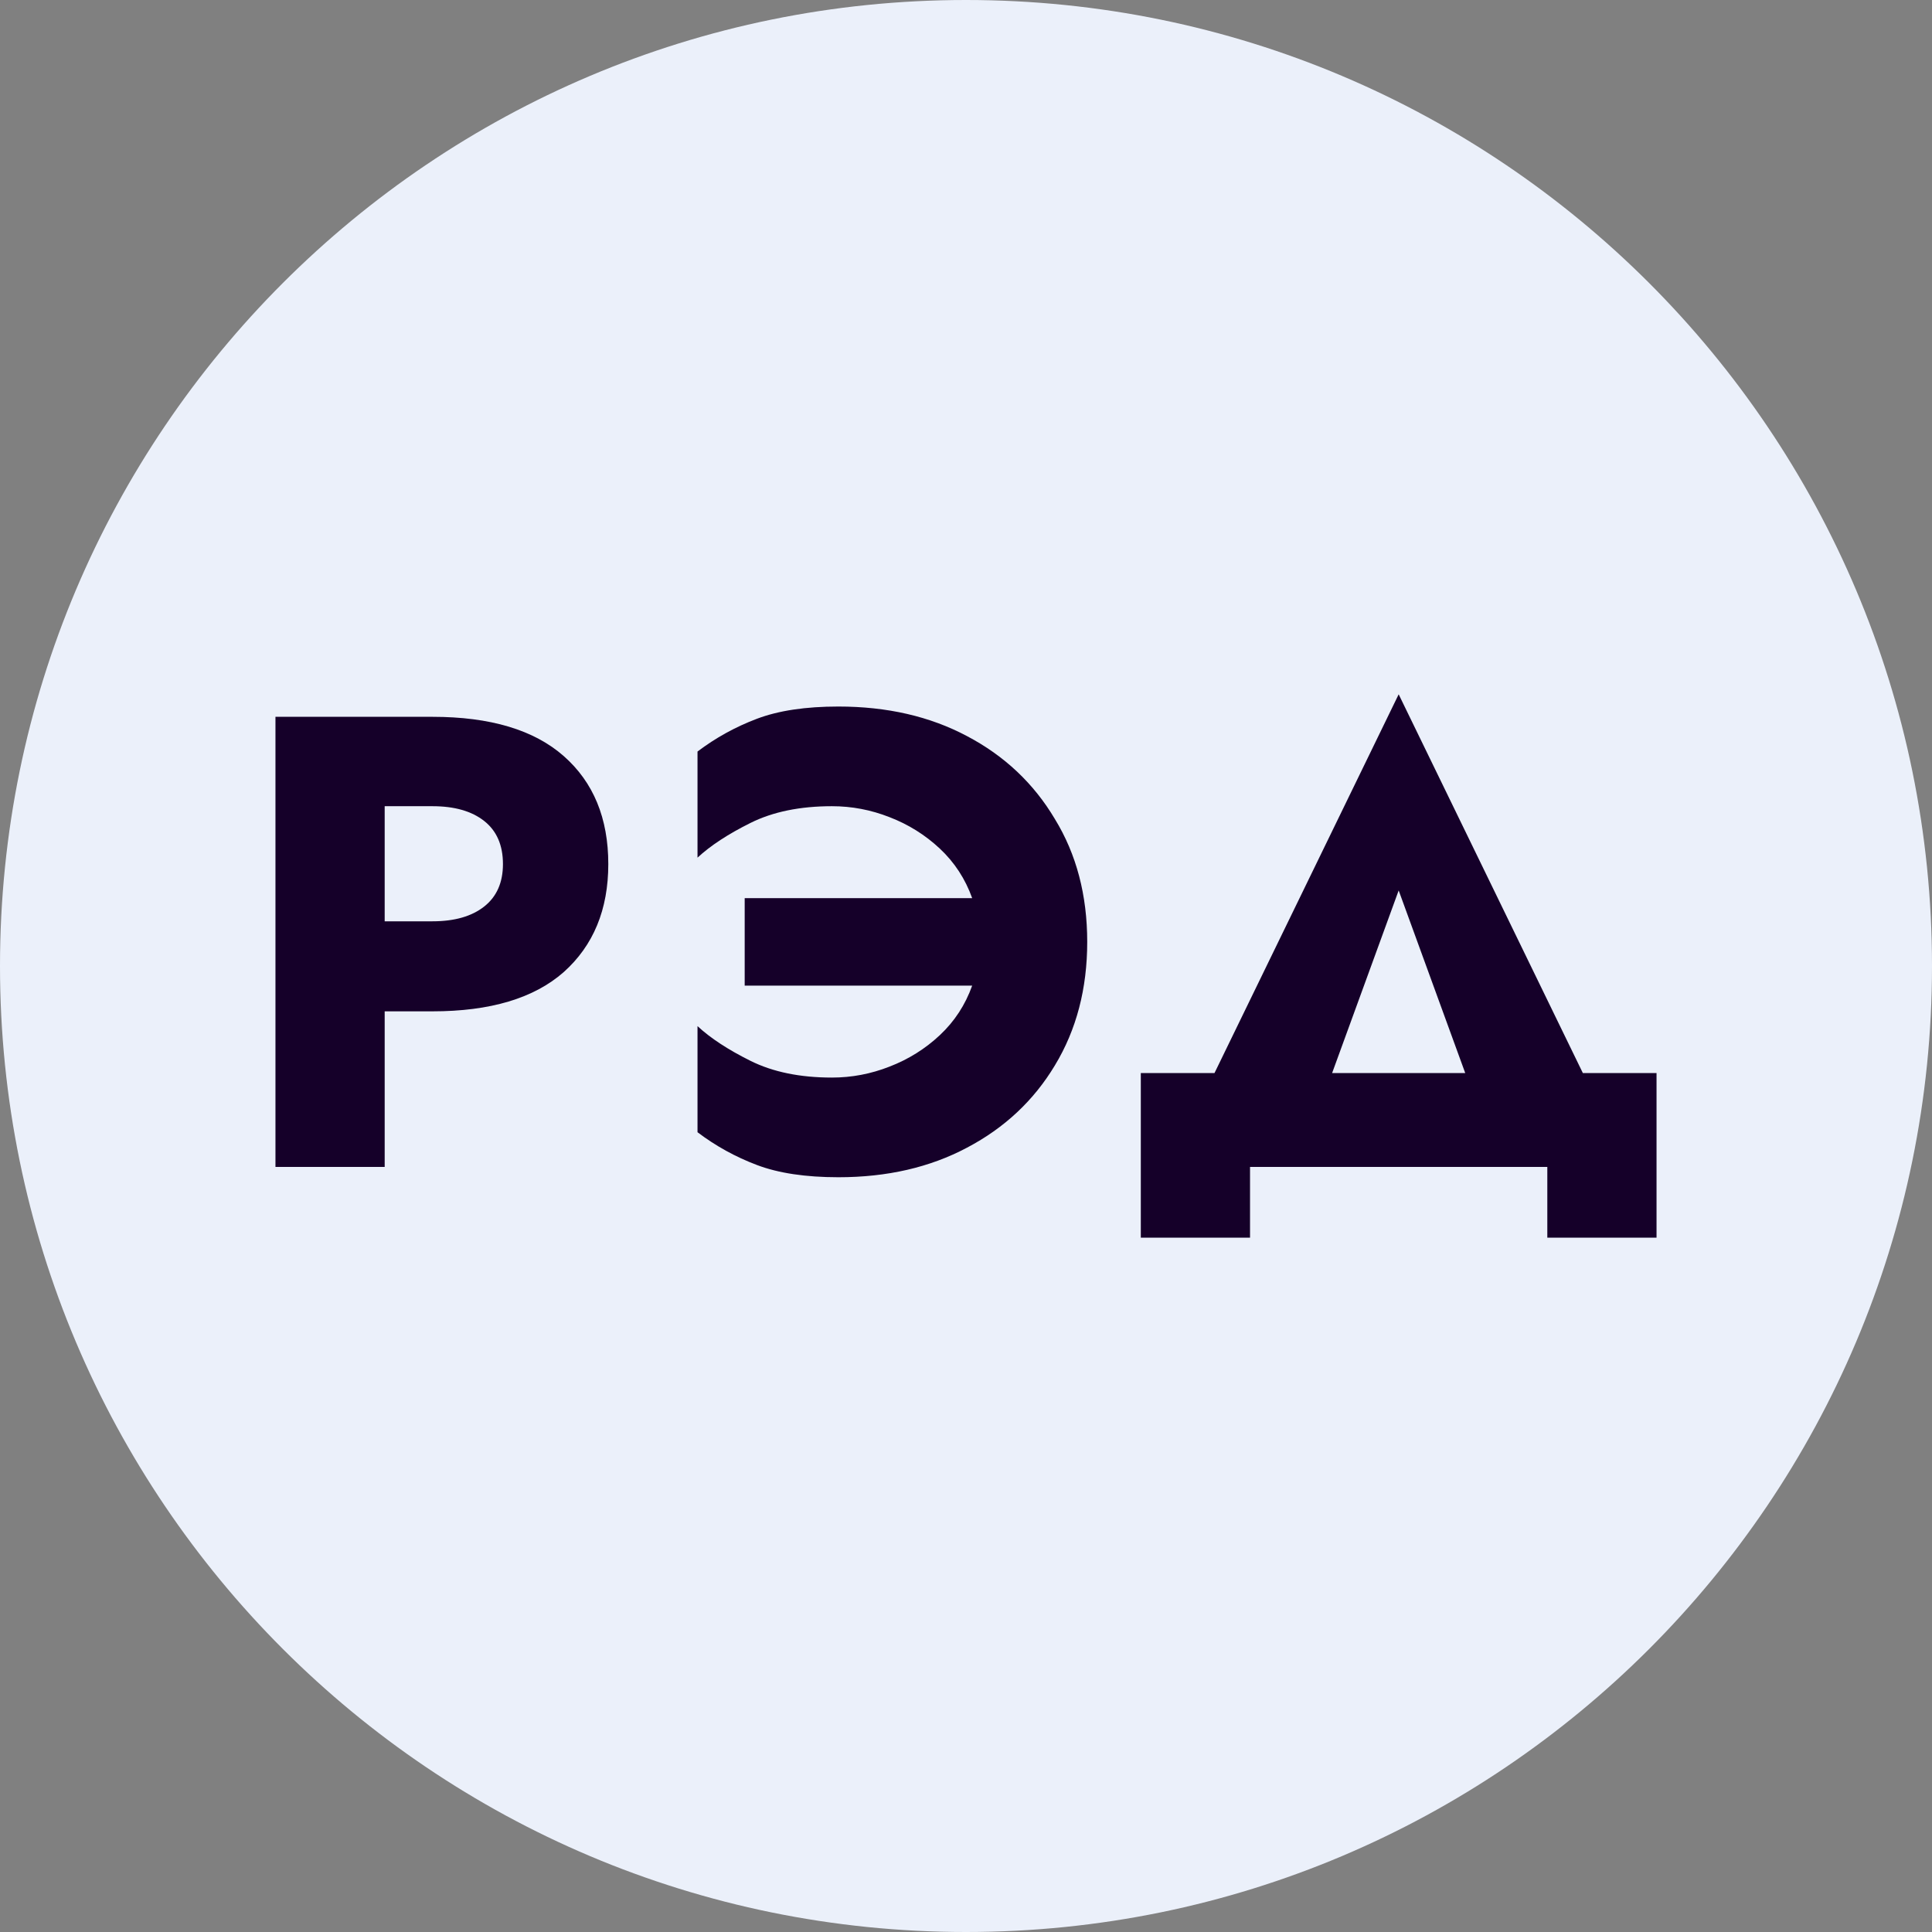 <svg xmlns="http://www.w3.org/2000/svg" version="1.1" xmlns:xlink="http://www.w3.org/1999/xlink" xmlns:svgjs="http://svgjs.com/svgjs" width="512" height="512"><rect width="100%" height="100%" fill="#808080" stroke="none"/><svg width="512" height="512" viewBox="0 0 512 512" fill="none" xmlns="http://www.w3.org/2000/svg">
<path d="M0 256C0 397.385 114.615 512 256 512C397.385 512 512 397.385 512 256C512 114.615 397.385 0 256 0C114.615 0 0 114.615 0 256Z" fill="#EBF0FA"></path>
<path d="M73 189.964H114.619C129.919 189.964 141.508 193.43 149.387 200.36C157.265 207.29 161.204 216.833 161.204 228.989C161.204 241.032 157.265 250.575 149.387 257.619C141.508 264.549 129.919 268.014 114.619 268.014H101.945V309.254H73V189.964ZM114.619 213.652H101.945V244.156H114.619C120.442 244.156 125.009 242.85 128.32 240.237C131.632 237.624 133.287 233.875 133.287 228.989C133.287 223.991 131.632 220.185 128.32 217.572C125.009 214.959 120.442 213.652 114.619 213.652Z" fill="#150029"></path>
<path d="M197.351 261.198V238.021H257.638C255.811 232.909 252.956 228.535 249.074 224.899C245.192 221.264 240.739 218.48 235.715 216.549C230.805 214.618 225.724 213.652 220.472 213.652C212.023 213.652 204.829 215.129 198.892 218.083C192.955 221.037 188.273 224.104 184.848 227.285V199.167C189.643 195.531 194.896 192.634 200.605 190.476C206.314 188.317 213.507 187.238 222.185 187.238C235.087 187.238 246.448 189.851 256.268 195.077C266.201 200.303 273.966 207.631 279.56 217.06C285.269 226.376 288.124 237.226 288.124 249.609C288.124 261.993 285.269 272.899 279.56 282.329C273.966 291.645 266.201 298.916 256.268 304.142C246.448 309.368 235.087 311.981 222.185 311.981C213.507 311.981 206.314 310.902 200.605 308.743C194.896 306.585 189.643 303.688 184.848 300.052V271.934C188.273 275.115 192.955 278.182 198.892 281.136C204.829 284.09 212.023 285.567 220.472 285.567C225.724 285.567 230.805 284.601 235.715 282.67C240.739 280.738 245.192 277.955 249.074 274.32C252.956 270.684 255.811 266.31 257.638 261.198H197.351Z" fill="#150029"></path>
<path d="M410.055 309.254H331.271V328H302.326V284.374H321.851L370.663 184L419.475 284.374H439V328H410.055V309.254ZM370.663 235.976L353.022 284.374H388.304L370.663 235.976Z" fill="#150029"></path>
</svg><style>@media (prefers-color-scheme: light) { :root { filter: none; } }
</style></svg>
